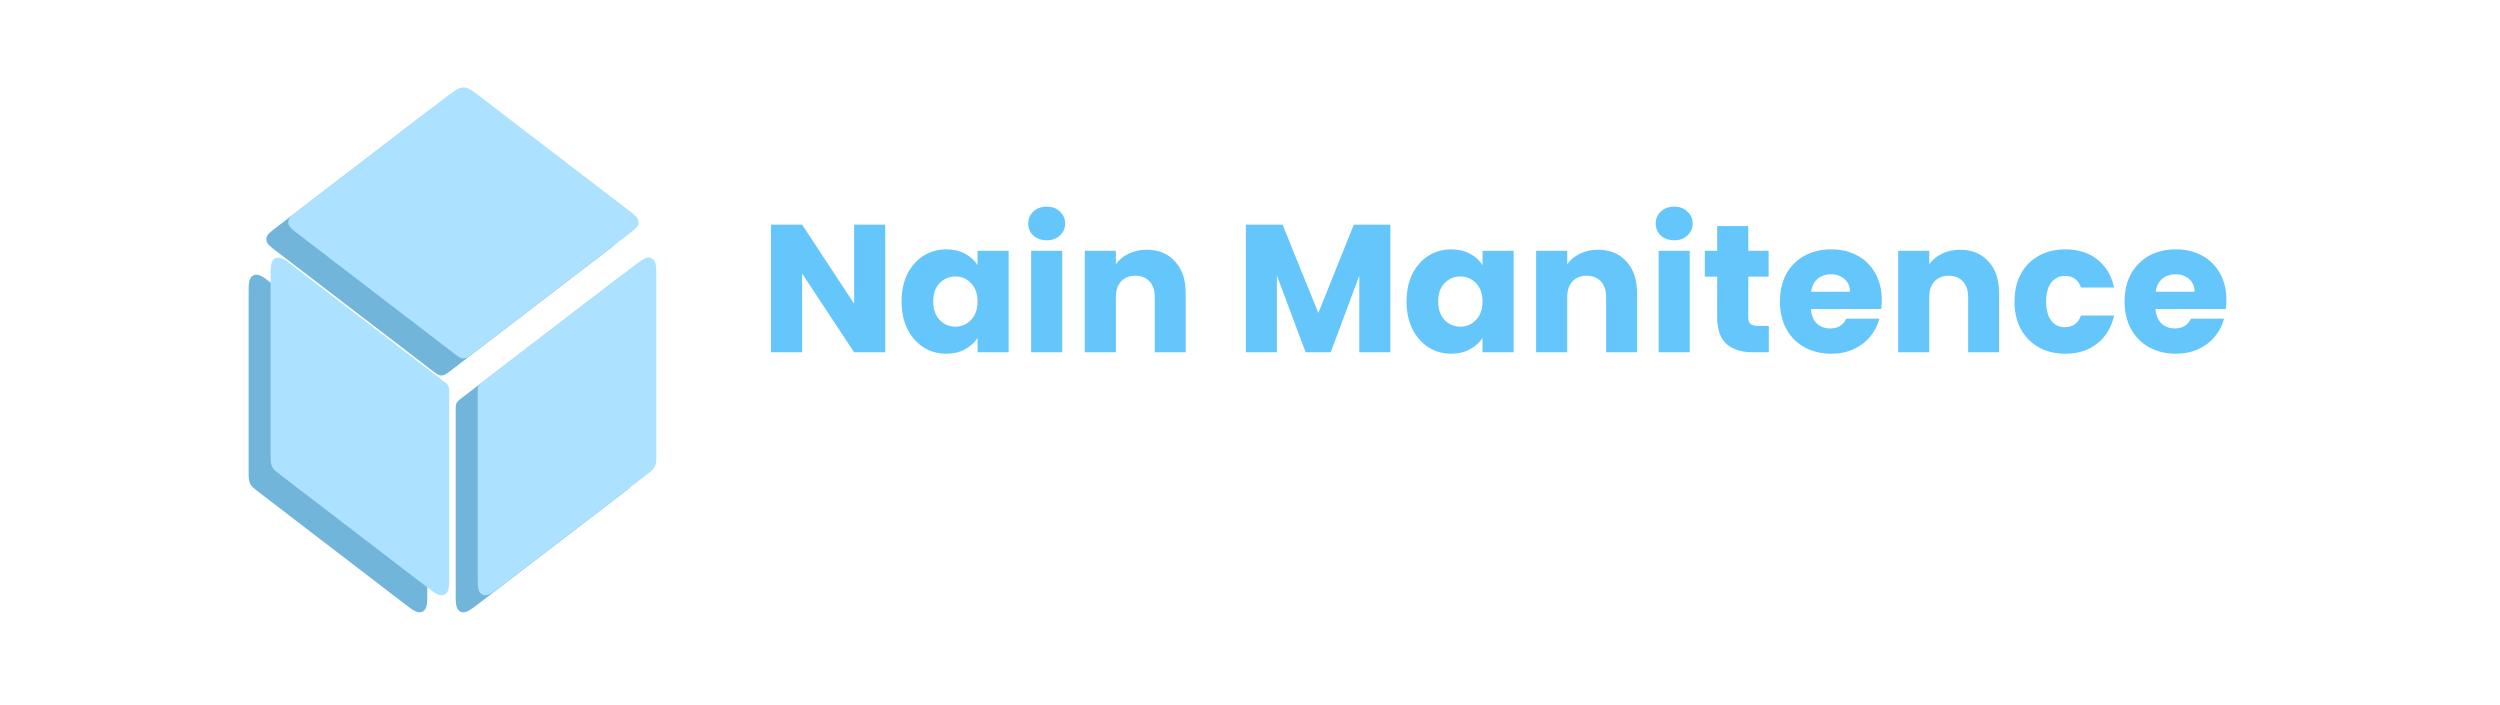 <svg width="440" height="124" viewBox="0 0 440 124" fill="none" xmlns="http://www.w3.org/2000/svg">
<path d="M208.606 84.1C208.246 83.407 207.746 82.887 207.106 82.54C206.466 82.18 205.726 82 204.886 82C203.966 82 203.146 82.207 202.426 82.62C201.706 83.033 201.139 83.62 200.726 84.38C200.326 85.14 200.126 86.02 200.126 87.02C200.126 88.02 200.326 88.907 200.726 89.68C201.139 90.44 201.706 91.027 202.426 91.44C203.146 91.853 203.966 92.06 204.886 92.06C206.126 92.06 207.133 91.713 207.906 91.02C208.679 90.327 209.153 89.387 209.326 88.2H204.106V86.38H211.766V88.16C211.619 89.24 211.233 90.233 210.606 91.14C209.993 92.047 209.186 92.773 208.186 93.32C207.199 93.853 206.099 94.12 204.886 94.12C203.579 94.12 202.386 93.82 201.306 93.22C200.226 92.607 199.366 91.76 198.726 90.68C198.099 89.6 197.786 88.38 197.786 87.02C197.786 85.66 198.099 84.44 198.726 83.36C199.366 82.28 200.226 81.44 201.306 80.84C202.399 80.227 203.593 79.92 204.886 79.92C206.366 79.92 207.679 80.287 208.826 81.02C209.986 81.74 210.826 82.767 211.346 84.1H208.606ZM223.995 82.98V94H221.715V92.7C221.355 93.153 220.881 93.513 220.295 93.78C219.721 94.033 219.108 94.16 218.455 94.16C217.588 94.16 216.808 93.98 216.115 93.62C215.435 93.26 214.895 92.727 214.495 92.02C214.108 91.313 213.915 90.46 213.915 89.46V82.98H216.175V89.12C216.175 90.107 216.421 90.867 216.915 91.4C217.408 91.92 218.081 92.18 218.935 92.18C219.788 92.18 220.461 91.92 220.955 91.4C221.461 90.867 221.715 90.107 221.715 89.12V82.98H223.995ZM228.163 81.52C227.75 81.52 227.403 81.38 227.123 81.1C226.843 80.82 226.703 80.473 226.703 80.06C226.703 79.647 226.843 79.3 227.123 79.02C227.403 78.74 227.75 78.6 228.163 78.6C228.563 78.6 228.903 78.74 229.183 79.02C229.463 79.3 229.603 79.647 229.603 80.06C229.603 80.473 229.463 80.82 229.183 81.1C228.903 81.38 228.563 81.52 228.163 81.52ZM229.283 82.98V94H227.003V82.98H229.283ZM234.556 79.2V94H232.276V79.2H234.556ZM243.25 82.8C244.09 82.8 244.836 82.98 245.49 83.34C246.156 83.7 246.676 84.233 247.05 84.94C247.436 85.647 247.63 86.5 247.63 87.5V94H245.37V87.84C245.37 86.853 245.123 86.1 244.63 85.58C244.136 85.047 243.463 84.78 242.61 84.78C241.756 84.78 241.076 85.047 240.57 85.58C240.076 86.1 239.83 86.853 239.83 87.84V94H237.55V79.2H239.83V84.26C240.216 83.793 240.703 83.433 241.29 83.18C241.89 82.927 242.543 82.8 243.25 82.8ZM260.638 88.22C260.638 88.633 260.611 89.007 260.558 89.34H252.138C252.205 90.22 252.531 90.927 253.118 91.46C253.705 91.993 254.425 92.26 255.278 92.26C256.505 92.26 257.371 91.747 257.878 90.72H260.338C260.005 91.733 259.398 92.567 258.518 93.22C257.651 93.86 256.571 94.18 255.278 94.18C254.225 94.18 253.278 93.947 252.438 93.48C251.611 93 250.958 92.333 250.478 91.48C250.011 90.613 249.778 89.613 249.778 88.48C249.778 87.347 250.005 86.353 250.458 85.5C250.925 84.633 251.571 83.967 252.398 83.5C253.238 83.033 254.198 82.8 255.278 82.8C256.318 82.8 257.245 83.027 258.058 83.48C258.871 83.933 259.505 84.573 259.958 85.4C260.411 86.213 260.638 87.153 260.638 88.22ZM258.258 87.5C258.245 86.66 257.945 85.987 257.358 85.48C256.771 84.973 256.045 84.72 255.178 84.72C254.391 84.72 253.718 84.973 253.158 85.48C252.598 85.973 252.265 86.647 252.158 87.5H258.258ZM265.162 84.58C265.495 84.02 265.935 83.587 266.482 83.28C267.042 82.96 267.702 82.8 268.462 82.8V85.16H267.882C266.988 85.16 266.308 85.387 265.842 85.84C265.388 86.293 265.162 87.08 265.162 88.2V94H262.882V82.98H265.162V84.58ZM283.898 82.8C284.764 82.8 285.538 82.98 286.218 83.34C286.911 83.7 287.451 84.233 287.838 84.94C288.238 85.647 288.438 86.5 288.438 87.5V94H286.178V87.84C286.178 86.853 285.931 86.1 285.438 85.58C284.944 85.047 284.271 84.78 283.418 84.78C282.564 84.78 281.884 85.047 281.378 85.58C280.884 86.1 280.638 86.853 280.638 87.84V94H278.378V87.84C278.378 86.853 278.131 86.1 277.638 85.58C277.144 85.047 276.471 84.78 275.618 84.78C274.764 84.78 274.084 85.047 273.578 85.58C273.084 86.1 272.838 86.853 272.838 87.84V94H270.558V82.98H272.838V84.24C273.211 83.787 273.684 83.433 274.258 83.18C274.831 82.927 275.444 82.8 276.098 82.8C276.978 82.8 277.764 82.987 278.458 83.36C279.151 83.733 279.684 84.273 280.058 84.98C280.391 84.313 280.911 83.787 281.618 83.4C282.324 83 283.084 82.8 283.898 82.8ZM301.439 88.22C301.439 88.633 301.412 89.007 301.359 89.34H292.939C293.005 90.22 293.332 90.927 293.919 91.46C294.505 91.993 295.225 92.26 296.079 92.26C297.305 92.26 298.172 91.747 298.679 90.72H301.139C300.805 91.733 300.199 92.567 299.319 93.22C298.452 93.86 297.372 94.18 296.079 94.18C295.025 94.18 294.079 93.947 293.239 93.48C292.412 93 291.759 92.333 291.279 91.48C290.812 90.613 290.579 89.613 290.579 88.48C290.579 87.347 290.805 86.353 291.259 85.5C291.725 84.633 292.372 83.967 293.199 83.5C294.039 83.033 294.999 82.8 296.079 82.8C297.119 82.8 298.045 83.027 298.859 83.48C299.672 83.933 300.305 84.573 300.759 85.4C301.212 86.213 301.439 87.153 301.439 88.22ZM299.059 87.5C299.045 86.66 298.745 85.987 298.159 85.48C297.572 84.973 296.845 84.72 295.979 84.72C295.192 84.72 294.519 84.973 293.959 85.48C293.399 85.973 293.065 86.647 292.959 87.5H299.059ZM313.458 94.14C312.525 94.14 311.685 93.98 310.938 93.66C310.191 93.327 309.605 92.86 309.178 92.26C308.751 91.66 308.538 90.96 308.538 90.16H310.978C311.031 90.76 311.265 91.253 311.678 91.64C312.105 92.027 312.698 92.22 313.458 92.22C314.245 92.22 314.858 92.033 315.298 91.66C315.738 91.273 315.958 90.78 315.958 90.18C315.958 89.713 315.818 89.333 315.538 89.04C315.271 88.747 314.931 88.52 314.518 88.36C314.118 88.2 313.558 88.027 312.838 87.84C311.931 87.6 311.191 87.36 310.618 87.12C310.058 86.867 309.578 86.48 309.178 85.96C308.778 85.44 308.578 84.747 308.578 83.88C308.578 83.08 308.778 82.38 309.178 81.78C309.578 81.18 310.138 80.72 310.858 80.4C311.578 80.08 312.411 79.92 313.358 79.92C314.705 79.92 315.805 80.26 316.658 80.94C317.525 81.607 318.005 82.527 318.098 83.7H315.578C315.538 83.193 315.298 82.76 314.858 82.4C314.418 82.04 313.838 81.86 313.118 81.86C312.465 81.86 311.931 82.027 311.518 82.36C311.105 82.693 310.898 83.173 310.898 83.8C310.898 84.227 311.025 84.58 311.278 84.86C311.545 85.127 311.878 85.34 312.278 85.5C312.678 85.66 313.225 85.833 313.918 86.02C314.838 86.273 315.585 86.527 316.158 86.78C316.745 87.033 317.238 87.427 317.638 87.96C318.051 88.48 318.258 89.18 318.258 90.06C318.258 90.767 318.065 91.433 317.678 92.06C317.305 92.687 316.751 93.193 316.018 93.58C315.298 93.953 314.445 94.14 313.458 94.14ZM321.868 94.14C321.455 94.14 321.108 94 320.828 93.72C320.548 93.44 320.408 93.093 320.408 92.68C320.408 92.267 320.548 91.92 320.828 91.64C321.108 91.36 321.455 91.22 321.868 91.22C322.268 91.22 322.608 91.36 322.888 91.64C323.168 91.92 323.308 92.267 323.308 92.68C323.308 93.093 323.168 93.44 322.888 93.72C322.608 94 322.268 94.14 321.868 94.14Z" fill="white"/>
<g filter="url(#filter0_d_19_98)">
<path d="M152.797 59H147.325L138.173 45.144V59H132.701V36.536H138.173L147.325 50.456V36.536H152.797V59ZM155.676 50.04C155.676 48.205 156.017 46.595 156.7 45.208C157.404 43.821 158.353 42.755 159.548 42.008C160.743 41.261 162.076 40.888 163.548 40.888C164.807 40.888 165.905 41.144 166.844 41.656C167.804 42.168 168.54 42.84 169.052 43.672V41.144H174.524V59H169.052V56.472C168.519 57.304 167.772 57.976 166.812 58.488C165.873 59 164.775 59.256 163.516 59.256C162.065 59.256 160.743 58.883 159.548 58.136C158.353 57.368 157.404 56.291 156.7 54.904C156.017 53.496 155.676 51.875 155.676 50.04ZM169.052 50.072C169.052 48.707 168.668 47.629 167.9 46.84C167.153 46.051 166.236 45.656 165.148 45.656C164.06 45.656 163.132 46.051 162.364 46.84C161.617 47.608 161.244 48.675 161.244 50.04C161.244 51.405 161.617 52.493 162.364 53.304C163.132 54.093 164.06 54.488 165.148 54.488C166.236 54.488 167.153 54.093 167.9 53.304C168.668 52.515 169.052 51.437 169.052 50.072ZM181.235 39.288C180.275 39.288 179.485 39.011 178.867 38.456C178.269 37.88 177.971 37.176 177.971 36.344C177.971 35.491 178.269 34.787 178.867 34.232C179.485 33.656 180.275 33.368 181.235 33.368C182.173 33.368 182.941 33.656 183.539 34.232C184.157 34.787 184.467 35.491 184.467 36.344C184.467 37.176 184.157 37.88 183.539 38.456C182.941 39.011 182.173 39.288 181.235 39.288ZM183.955 41.144V59H178.483V41.144H183.955ZM198.8 40.952C200.891 40.952 202.555 41.635 203.792 43C205.051 44.344 205.68 46.2 205.68 48.568V59H200.24V49.304C200.24 48.109 199.931 47.181 199.312 46.52C198.693 45.859 197.861 45.528 196.816 45.528C195.771 45.528 194.939 45.859 194.32 46.52C193.701 47.181 193.392 48.109 193.392 49.304V59H187.92V41.144H193.392V43.512C193.947 42.723 194.693 42.104 195.632 41.656C196.571 41.187 197.627 40.952 198.8 40.952ZM241.704 36.536V59H236.232V45.528L231.208 59H226.792L221.736 45.496V59H216.264V36.536H222.728L229.032 52.088L235.272 36.536H241.704ZM244.551 50.04C244.551 48.205 244.892 46.595 245.575 45.208C246.279 43.821 247.228 42.755 248.423 42.008C249.618 41.261 250.951 40.888 252.423 40.888C253.682 40.888 254.78 41.144 255.719 41.656C256.679 42.168 257.415 42.84 257.927 43.672V41.144H263.399V59H257.927V56.472C257.394 57.304 256.647 57.976 255.687 58.488C254.748 59 253.65 59.256 252.391 59.256C250.94 59.256 249.618 58.883 248.423 58.136C247.228 57.368 246.279 56.291 245.575 54.904C244.892 53.496 244.551 51.875 244.551 50.04ZM257.927 50.072C257.927 48.707 257.543 47.629 256.775 46.84C256.028 46.051 255.111 45.656 254.023 45.656C252.935 45.656 252.007 46.051 251.239 46.84C250.492 47.608 250.119 48.675 250.119 50.04C250.119 51.405 250.492 52.493 251.239 53.304C252.007 54.093 252.935 54.488 254.023 54.488C255.111 54.488 256.028 54.093 256.775 53.304C257.543 52.515 257.927 51.437 257.927 50.072ZM278.238 40.952C280.328 40.952 281.992 41.635 283.23 43C284.488 44.344 285.118 46.2 285.118 48.568V59H279.678V49.304C279.678 48.109 279.368 47.181 278.75 46.52C278.131 45.859 277.299 45.528 276.254 45.528C275.208 45.528 274.376 45.859 273.758 46.52C273.139 47.181 272.83 48.109 272.83 49.304V59H267.358V41.144H272.83V43.512C273.384 42.723 274.131 42.104 275.07 41.656C276.008 41.187 277.064 40.952 278.238 40.952ZM291.672 39.288C290.712 39.288 289.923 39.011 289.304 38.456C288.707 37.88 288.408 37.176 288.408 36.344C288.408 35.491 288.707 34.787 289.304 34.232C289.923 33.656 290.712 33.368 291.672 33.368C292.611 33.368 293.379 33.656 293.976 34.232C294.595 34.787 294.904 35.491 294.904 36.344C294.904 37.176 294.595 37.88 293.976 38.456C293.379 39.011 292.611 39.288 291.672 39.288ZM294.392 41.144V59H288.92V41.144H294.392ZM308.31 54.36V59H305.526C303.542 59 301.995 58.52 300.886 57.56C299.776 56.579 299.222 54.989 299.222 52.792V45.688H297.046V41.144H299.222V36.792H304.694V41.144H308.278V45.688H304.694V52.856C304.694 53.389 304.822 53.773 305.078 54.008C305.334 54.243 305.76 54.36 306.358 54.36H308.31ZM328.19 49.784C328.19 50.296 328.158 50.829 328.094 51.384H315.71C315.795 52.493 316.147 53.347 316.766 53.944C317.406 54.52 318.184 54.808 319.102 54.808C320.467 54.808 321.416 54.232 321.95 53.08H327.774C327.475 54.253 326.931 55.309 326.142 56.248C325.374 57.187 324.403 57.923 323.23 58.456C322.056 58.989 320.744 59.256 319.294 59.256C317.544 59.256 315.987 58.883 314.622 58.136C313.256 57.389 312.19 56.323 311.422 54.936C310.654 53.549 310.27 51.928 310.27 50.072C310.27 48.216 310.643 46.595 311.39 45.208C312.158 43.821 313.224 42.755 314.59 42.008C315.955 41.261 317.523 40.888 319.294 40.888C321.022 40.888 322.558 41.251 323.902 41.976C325.246 42.701 326.291 43.736 327.038 45.08C327.806 46.424 328.19 47.992 328.19 49.784ZM322.59 48.344C322.59 47.405 322.27 46.659 321.63 46.104C320.99 45.549 320.19 45.272 319.23 45.272C318.312 45.272 317.534 45.539 316.894 46.072C316.275 46.605 315.891 47.363 315.742 48.344H322.59ZM341.956 40.952C344.047 40.952 345.711 41.635 346.948 43C348.207 44.344 348.836 46.2 348.836 48.568V59H343.396V49.304C343.396 48.109 343.087 47.181 342.468 46.52C341.85 45.859 341.018 45.528 339.972 45.528C338.927 45.528 338.095 45.859 337.476 46.52C336.858 47.181 336.548 48.109 336.548 49.304V59H331.076V41.144H336.548V43.512C337.103 42.723 337.85 42.104 338.788 41.656C339.727 41.187 340.783 40.952 341.956 40.952ZM351.551 50.072C351.551 48.216 351.924 46.595 352.671 45.208C353.439 43.821 354.495 42.755 355.839 42.008C357.204 41.261 358.762 40.888 360.511 40.888C362.751 40.888 364.618 41.475 366.111 42.648C367.626 43.821 368.618 45.475 369.087 47.608H363.263C362.772 46.243 361.823 45.56 360.415 45.56C359.412 45.56 358.612 45.955 358.015 46.744C357.418 47.512 357.119 48.621 357.119 50.072C357.119 51.523 357.418 52.643 358.015 53.432C358.612 54.2 359.412 54.584 360.415 54.584C361.823 54.584 362.772 53.901 363.263 52.536H369.087C368.618 54.627 367.626 56.269 366.111 57.464C364.596 58.659 362.73 59.256 360.511 59.256C358.762 59.256 357.204 58.883 355.839 58.136C354.495 57.389 353.439 56.323 352.671 54.936C351.924 53.549 351.551 51.928 351.551 50.072ZM388.846 49.784C388.846 50.296 388.814 50.829 388.75 51.384H376.366C376.451 52.493 376.803 53.347 377.422 53.944C378.062 54.52 378.841 54.808 379.758 54.808C381.123 54.808 382.073 54.232 382.606 53.08H388.43C388.131 54.253 387.587 55.309 386.798 56.248C386.03 57.187 385.059 57.923 383.886 58.456C382.713 58.989 381.401 59.256 379.95 59.256C378.201 59.256 376.643 58.883 375.278 58.136C373.913 57.389 372.846 56.323 372.078 54.936C371.31 53.549 370.926 51.928 370.926 50.072C370.926 48.216 371.299 46.595 372.046 45.208C372.814 43.821 373.881 42.755 375.246 42.008C376.611 41.261 378.179 40.888 379.95 40.888C381.678 40.888 383.214 41.251 384.558 41.976C385.902 42.701 386.947 43.736 387.694 45.08C388.462 46.424 388.846 47.992 388.846 49.784ZM383.246 48.344C383.246 47.405 382.926 46.659 382.286 46.104C381.646 45.549 380.846 45.272 379.886 45.272C378.969 45.272 378.19 45.539 377.55 46.072C376.931 46.605 376.547 47.363 376.398 48.344H383.246Z" fill="#64C6FB"/>
</g>
<g filter="url(#filter1_d_19_98)">
<path fill-rule="evenodd" clip-rule="evenodd" d="M76.703 102.274C76.703 104.039 76.703 104.922 76.146 105.197C75.589 105.472 74.888 104.935 73.487 103.862L47.828 84.201C47.058 83.611 46.674 83.317 46.467 82.898C46.261 82.48 46.261 81.995 46.261 81.026V49.831C46.261 48.066 46.261 47.184 46.818 46.909C47.375 46.634 48.076 47.17 49.477 48.244L75.92 68.505C76.305 68.8 76.497 68.947 76.6 69.157C76.703 69.366 76.703 69.608 76.703 70.093V102.274ZM82.703 102.274C82.703 104.039 82.703 104.922 83.261 105.197C83.818 105.472 84.519 104.935 85.92 103.862L111.579 84.201C112.348 83.611 112.733 83.317 112.94 82.898C113.146 82.48 113.146 81.995 113.146 81.026V49.831C113.146 48.066 113.146 47.184 112.589 46.909C112.031 46.634 111.331 47.17 109.93 48.244L83.487 68.505C83.102 68.8 82.91 68.947 82.807 69.157C82.703 69.366 82.703 69.608 82.703 70.093V102.274ZM108.608 38.523C109.56 39.252 110.036 39.617 110.036 40.11C110.036 40.604 109.56 40.968 108.608 41.698L80.92 62.913C80.335 63.362 80.043 63.586 79.703 63.586C79.364 63.586 79.072 63.362 78.487 62.913L50.799 41.698C49.847 40.968 49.371 40.604 49.371 40.11C49.371 39.617 49.847 39.252 50.799 38.523L77.271 18.239L77.271 18.239C78.44 17.343 79.025 16.895 79.703 16.895C80.382 16.895 80.966 17.343 82.136 18.239L108.608 38.523Z" fill="#71B5DA"/>
<path d="M47.828 84.201L47.524 84.598L47.524 84.598L47.828 84.201ZM46.467 82.898L46.019 83.119L46.019 83.119L46.467 82.898ZM111.579 84.201L111.275 83.804L111.275 83.804L111.579 84.201ZM77.271 18.239L76.992 17.824C76.983 17.83 76.975 17.836 76.966 17.842L77.271 18.239ZM77.271 18.239L77.549 18.654C77.558 18.648 77.567 18.642 77.575 18.636L77.271 18.239ZM82.136 18.239L81.832 18.636L81.832 18.636L82.136 18.239ZM50.799 41.698L50.495 42.095L50.799 41.698ZM50.799 38.523L51.103 38.92L50.799 38.523ZM49.371 40.11L48.871 40.11L49.371 40.11ZM108.608 41.698L108.304 41.301L108.608 41.698ZM108.608 38.523L108.304 38.92L108.608 38.523ZM110.036 40.11L110.536 40.11L110.036 40.11ZM83.487 68.505L83.183 68.108L83.487 68.505ZM82.807 69.157L83.255 69.378L82.807 69.157ZM112.589 46.909L112.368 47.357L112.589 46.909ZM75.92 68.505L75.616 68.902L75.92 68.505ZM76.6 69.157L76.152 69.378L76.6 69.157ZM46.818 46.909L46.597 46.46L46.818 46.909ZM85.92 103.862L85.616 103.465L85.92 103.862ZM83.261 105.197L83.482 104.749L83.261 105.197ZM80.92 62.913L80.616 62.517L80.92 62.913ZM78.487 62.913L78.791 62.517L78.487 62.913ZM79.703 63.586L79.703 63.086L79.703 63.586ZM76.146 105.197L75.925 104.749L76.146 105.197ZM47.524 84.598L73.183 104.259L73.791 103.465L48.132 83.804L47.524 84.598ZM46.019 83.119C46.289 83.667 46.794 84.038 47.524 84.598L48.132 83.804C47.323 83.184 47.058 82.966 46.916 82.677L46.019 83.119ZM45.761 81.026C45.761 81.945 45.748 82.572 46.019 83.119L46.916 82.677C46.773 82.387 46.761 82.044 46.761 81.026H45.761ZM45.761 49.831V81.026H46.761V49.831H45.761ZM76.224 68.108L49.781 47.847L49.173 48.641L75.616 68.902L76.224 68.108ZM77.203 102.274V70.093H76.203V102.274H77.203ZM86.224 104.259L111.883 84.598L111.275 83.804L85.616 103.465L86.224 104.259ZM111.883 84.598C112.613 84.038 113.118 83.667 113.388 83.119L112.491 82.677C112.348 82.966 112.084 83.184 111.275 83.804L111.883 84.598ZM113.388 83.119C113.658 82.572 113.646 81.945 113.646 81.026H112.646C112.646 82.044 112.634 82.387 112.491 82.677L113.388 83.119ZM113.646 81.026V49.831H112.646V81.026H113.646ZM109.626 47.847L83.183 68.108L83.791 68.902L110.234 48.641L109.626 47.847ZM82.203 70.093V102.274H83.203V70.093H82.203ZM81.224 63.31L108.912 42.095L108.304 41.301L80.616 62.517L81.224 63.31ZM50.495 42.095L78.183 63.31L78.791 62.517L51.103 41.301L50.495 42.095ZM76.966 17.842L50.495 38.126L51.103 38.92L77.575 18.636L76.966 17.842ZM76.992 17.824L76.992 17.824L77.549 18.654L77.549 18.654L76.992 17.824ZM79.703 16.395C79.241 16.395 78.836 16.551 78.416 16.801C78.007 17.044 77.542 17.401 76.966 17.842L77.575 18.636C78.169 18.18 78.581 17.866 78.927 17.661C79.261 17.462 79.487 17.395 79.703 17.395V16.395ZM82.44 17.842C81.865 17.401 81.399 17.044 80.991 16.801C80.571 16.551 80.165 16.395 79.703 16.395V17.395C79.919 17.395 80.146 17.462 80.48 17.661C80.826 17.866 81.238 18.18 81.832 18.636L82.44 17.842ZM108.912 38.126L82.44 17.842L81.832 18.636L108.304 38.92L108.912 38.126ZM51.103 41.301C50.614 40.927 50.293 40.678 50.086 40.467C49.888 40.264 49.871 40.169 49.871 40.11L48.871 40.11C48.871 40.546 49.092 40.879 49.37 41.165C49.639 41.441 50.031 41.74 50.495 42.095L51.103 41.301ZM50.495 38.126C50.031 38.481 49.639 38.78 49.37 39.056C49.092 39.341 48.871 39.675 48.871 40.11L49.871 40.11C49.871 40.052 49.888 39.957 50.086 39.754C50.293 39.542 50.614 39.294 51.103 38.92L50.495 38.126ZM108.912 42.095C109.376 41.74 109.768 41.441 110.037 41.165C110.315 40.879 110.536 40.546 110.536 40.11L109.536 40.11C109.536 40.169 109.519 40.264 109.321 40.467C109.114 40.678 108.792 40.927 108.304 41.301L108.912 42.095ZM108.304 38.92C108.792 39.294 109.114 39.542 109.321 39.754C109.519 39.957 109.536 40.052 109.536 40.11L110.536 40.11C110.536 39.675 110.315 39.341 110.037 39.056C109.768 38.78 109.376 38.481 108.912 38.126L108.304 38.92ZM83.183 68.108C82.838 68.373 82.525 68.597 82.358 68.935L83.255 69.378C83.295 69.298 83.367 69.227 83.791 68.902L83.183 68.108ZM83.203 70.093C83.203 69.559 83.216 69.458 83.255 69.378L82.358 68.935C82.191 69.274 82.203 69.658 82.203 70.093H83.203ZM113.646 49.831C113.646 48.966 113.648 48.26 113.571 47.739C113.496 47.223 113.32 46.712 112.81 46.46L112.368 47.357C112.415 47.38 112.518 47.449 112.582 47.884C112.645 48.315 112.646 48.932 112.646 49.831H113.646ZM110.234 48.641C110.948 48.094 111.439 47.719 111.819 47.507C112.203 47.293 112.32 47.334 112.368 47.357L112.81 46.46C112.3 46.209 111.788 46.38 111.332 46.634C110.873 46.89 110.313 47.321 109.626 47.847L110.234 48.641ZM75.616 68.902C76.04 69.227 76.112 69.298 76.152 69.378L77.049 68.935C76.882 68.597 76.569 68.373 76.224 68.108L75.616 68.902ZM77.203 70.093C77.203 69.658 77.216 69.274 77.049 68.935L76.152 69.378C76.191 69.458 76.203 69.559 76.203 70.093H77.203ZM46.761 49.831C46.761 48.932 46.762 48.315 46.825 47.884C46.889 47.449 46.992 47.38 47.039 47.357L46.597 46.46C46.087 46.712 45.911 47.223 45.836 47.739C45.759 48.26 45.761 48.966 45.761 49.831H46.761ZM49.781 47.847C49.094 47.321 48.534 46.89 48.075 46.634C47.619 46.38 47.107 46.209 46.597 46.46L47.039 47.357C47.087 47.334 47.203 47.293 47.588 47.507C47.968 47.719 48.459 48.094 49.173 48.641L49.781 47.847ZM85.616 103.465C84.902 104.012 84.411 104.386 84.031 104.598C83.646 104.812 83.53 104.772 83.482 104.749L83.04 105.645C83.549 105.897 84.062 105.726 84.517 105.472C84.977 105.216 85.537 104.785 86.224 104.259L85.616 103.465ZM82.203 102.274C82.203 103.14 82.202 103.846 82.278 104.367C82.354 104.883 82.53 105.394 83.04 105.645L83.482 104.749C83.435 104.725 83.332 104.657 83.268 104.222C83.205 103.791 83.203 103.174 83.203 102.274H82.203ZM80.616 62.517C80.314 62.748 80.121 62.894 79.964 62.988C79.818 63.075 79.75 63.086 79.703 63.086L79.703 64.086C79.996 64.086 80.243 63.985 80.475 63.848C80.695 63.717 80.941 63.527 81.224 63.31L80.616 62.517ZM78.183 63.31C78.466 63.527 78.712 63.717 78.932 63.848C79.163 63.985 79.411 64.086 79.703 64.086L79.703 63.086C79.657 63.086 79.589 63.075 79.443 62.988C79.285 62.894 79.093 62.748 78.791 62.517L78.183 63.31ZM73.183 104.259C73.87 104.785 74.43 105.216 74.889 105.472C75.345 105.726 75.857 105.897 76.367 105.645L75.925 104.749C75.877 104.772 75.76 104.812 75.376 104.598C74.996 104.386 74.505 104.012 73.791 103.465L73.183 104.259ZM76.203 102.274C76.203 103.174 76.202 103.791 76.139 104.222C76.075 104.657 75.972 104.725 75.925 104.749L76.367 105.645C76.877 105.394 77.053 104.883 77.129 104.367C77.205 103.846 77.203 103.14 77.203 102.274H76.203Z" fill="#71B5DA"/>
</g>
<path fill-rule="evenodd" clip-rule="evenodd" d="M78.568 101.274C78.568 103.039 78.568 103.922 78.01 104.197C77.453 104.472 76.752 103.935 75.351 102.862L49.692 83.201C48.923 82.611 48.538 82.317 48.332 81.898C48.125 81.48 48.125 80.995 48.125 80.026V48.831C48.125 47.066 48.125 46.184 48.682 45.909C49.24 45.634 49.94 46.17 51.341 47.244L77.784 67.505C78.169 67.8 78.361 67.947 78.465 68.157C78.568 68.366 78.568 68.608 78.568 69.093V101.274ZM84.568 101.274C84.568 103.039 84.568 103.922 85.125 104.197C85.683 104.472 86.383 103.935 87.784 102.862L113.443 83.201C114.213 82.611 114.597 82.317 114.804 81.898C115.011 81.48 115.011 80.995 115.011 80.026V48.831C115.011 47.066 115.011 46.184 114.453 45.909C113.896 45.634 113.195 46.17 111.794 47.244L85.351 67.505C84.967 67.8 84.774 67.947 84.671 68.157C84.568 68.366 84.568 68.608 84.568 69.093V101.274ZM110.472 37.523C111.424 38.252 111.9 38.617 111.9 39.11C111.9 39.604 111.424 39.968 110.472 40.698L82.784 61.913C82.199 62.362 81.907 62.586 81.568 62.586C81.229 62.586 80.936 62.362 80.351 61.913L52.663 40.698C51.711 39.968 51.235 39.604 51.235 39.11C51.235 38.617 51.711 38.252 52.663 37.523L79.135 17.239L79.135 17.239C80.305 16.343 80.89 15.895 81.568 15.895C82.246 15.895 82.831 16.343 84.001 17.239L110.472 37.523Z" fill="#ACE2FF"/>
<path d="M49.692 83.201L49.388 83.598L49.388 83.598L49.692 83.201ZM48.332 81.898L47.883 82.119L47.883 82.119L48.332 81.898ZM113.443 83.201L113.139 82.804L113.139 82.804L113.443 83.201ZM79.135 17.239L78.856 16.824C78.847 16.83 78.839 16.836 78.831 16.842L79.135 17.239ZM79.135 17.239L79.414 17.654C79.422 17.648 79.431 17.642 79.439 17.636L79.135 17.239ZM84.001 17.239L83.697 17.636L83.697 17.636L84.001 17.239ZM52.663 40.698L52.359 41.095L52.663 40.698ZM52.663 37.523L52.967 37.92L52.663 37.523ZM51.235 39.11L50.735 39.11L51.235 39.11ZM110.472 40.698L110.168 40.301L110.472 40.698ZM110.472 37.523L110.168 37.92L110.472 37.523ZM111.9 39.11L112.4 39.11L111.9 39.11ZM85.351 67.505L85.047 67.108L85.351 67.505ZM84.671 68.157L85.119 68.378L84.671 68.157ZM114.453 45.909L114.232 46.357L114.453 45.909ZM77.784 67.505L77.48 67.902L77.784 67.505ZM78.465 68.157L78.016 68.378L78.465 68.157ZM48.682 45.909L48.461 45.46L48.682 45.909ZM87.784 102.862L87.48 102.465L87.784 102.862ZM85.125 104.197L85.347 103.749L85.125 104.197ZM82.784 61.913L82.48 61.517L82.784 61.913ZM80.351 61.913L80.656 61.517L80.351 61.913ZM81.568 62.586L81.568 62.086L81.568 62.586ZM78.01 104.197L77.789 103.749L78.01 104.197ZM49.388 83.598L75.047 103.259L75.656 102.465L49.996 82.804L49.388 83.598ZM47.883 82.119C48.154 82.667 48.658 83.038 49.388 83.598L49.996 82.804C49.188 82.184 48.923 81.966 48.78 81.677L47.883 82.119ZM47.625 80.026C47.625 80.945 47.613 81.572 47.883 82.119L48.78 81.677C48.637 81.387 48.625 81.044 48.625 80.026H47.625ZM47.625 48.831V80.026H48.625V48.831H47.625ZM78.088 67.108L51.645 46.847L51.037 47.641L77.48 67.902L78.088 67.108ZM79.068 101.274V69.093H78.068V101.274H79.068ZM88.088 103.259L113.748 83.598L113.139 82.804L87.48 102.465L88.088 103.259ZM113.748 83.598C114.478 83.038 114.982 82.667 115.252 82.119L114.356 81.677C114.213 81.966 113.948 82.184 113.139 82.804L113.748 83.598ZM115.252 82.119C115.523 81.572 115.511 80.945 115.511 80.026H114.511C114.511 81.044 114.498 81.387 114.356 81.677L115.252 82.119ZM115.511 80.026V48.831H114.511V80.026H115.511ZM111.49 46.847L85.047 67.108L85.656 67.902L112.098 47.641L111.49 46.847ZM84.068 69.093V101.274H85.068V69.093H84.068ZM83.088 62.31L110.777 41.095L110.168 40.301L82.48 61.517L83.088 62.31ZM52.359 41.095L80.047 62.31L80.656 61.517L52.967 40.301L52.359 41.095ZM78.831 16.842L52.359 37.126L52.967 37.92L79.439 17.636L78.831 16.842ZM78.856 16.824L78.856 16.824L79.414 17.654L79.414 17.654L78.856 16.824ZM81.568 15.395C81.106 15.395 80.7 15.551 80.28 15.801C79.872 16.044 79.406 16.401 78.831 16.842L79.439 17.636C80.034 17.18 80.445 16.866 80.791 16.661C81.126 16.462 81.352 16.395 81.568 16.395V15.395ZM84.305 16.842C83.729 16.401 83.264 16.044 82.855 15.801C82.435 15.551 82.03 15.395 81.568 15.395V16.395C81.784 16.395 82.01 16.462 82.344 16.661C82.69 16.866 83.102 17.18 83.697 17.636L84.305 16.842ZM110.777 37.126L84.305 16.842L83.697 17.636L110.168 37.92L110.777 37.126ZM52.967 40.301C52.479 39.927 52.157 39.678 51.95 39.467C51.753 39.264 51.735 39.169 51.735 39.11L50.735 39.11C50.735 39.546 50.956 39.879 51.234 40.165C51.504 40.441 51.896 40.74 52.359 41.095L52.967 40.301ZM52.359 37.126C51.896 37.481 51.504 37.78 51.234 38.056C50.956 38.341 50.735 38.675 50.735 39.11L51.735 39.11C51.735 39.052 51.753 38.957 51.95 38.754C52.157 38.542 52.479 38.294 52.967 37.92L52.359 37.126ZM110.777 41.095C111.24 40.74 111.632 40.441 111.901 40.165C112.179 39.879 112.4 39.546 112.4 39.11L111.4 39.11C111.4 39.169 111.383 39.264 111.185 39.467C110.979 39.678 110.657 39.927 110.168 40.301L110.777 41.095ZM110.168 37.92C110.657 38.294 110.979 38.542 111.185 38.754C111.383 38.957 111.4 39.052 111.4 39.11L112.4 39.11C112.4 38.675 112.179 38.341 111.901 38.056C111.632 37.78 111.24 37.481 110.777 37.126L110.168 37.92ZM85.047 67.108C84.702 67.373 84.39 67.597 84.223 67.935L85.119 68.378C85.159 68.298 85.231 68.227 85.656 67.902L85.047 67.108ZM85.068 69.093C85.068 68.559 85.08 68.458 85.119 68.378L84.223 67.935C84.056 68.274 84.068 68.658 84.068 69.093H85.068ZM115.511 48.831C115.511 47.966 115.512 47.26 115.436 46.739C115.36 46.223 115.184 45.712 114.674 45.46L114.232 46.357C114.279 46.38 114.382 46.449 114.446 46.884C114.509 47.315 114.511 47.932 114.511 48.831H115.511ZM112.098 47.641C112.812 47.094 113.303 46.719 113.683 46.507C114.068 46.293 114.184 46.334 114.232 46.357L114.674 45.46C114.165 45.209 113.652 45.38 113.197 45.634C112.737 45.89 112.177 46.321 111.49 46.847L112.098 47.641ZM77.48 67.902C77.904 68.227 77.977 68.298 78.016 68.378L78.913 67.935C78.746 67.597 78.434 67.373 78.088 67.108L77.48 67.902ZM79.068 69.093C79.068 68.658 79.08 68.274 78.913 67.935L78.016 68.378C78.056 68.458 78.068 68.559 78.068 69.093H79.068ZM48.625 48.831C48.625 47.932 48.626 47.315 48.689 46.884C48.753 46.449 48.856 46.38 48.904 46.357L48.461 45.46C47.951 45.712 47.776 46.223 47.7 46.739C47.624 47.26 47.625 47.966 47.625 48.831H48.625ZM51.645 46.847C50.959 46.321 50.399 45.89 49.939 45.634C49.483 45.38 48.971 45.209 48.461 45.46L48.904 46.357C48.951 46.334 49.068 46.293 49.452 46.507C49.832 46.719 50.323 47.094 51.037 47.641L51.645 46.847ZM87.48 102.465C86.766 103.012 86.275 103.386 85.895 103.598C85.511 103.812 85.394 103.772 85.347 103.749L84.904 104.645C85.414 104.897 85.926 104.726 86.382 104.472C86.841 104.216 87.401 103.785 88.088 103.259L87.48 102.465ZM84.068 101.274C84.068 102.14 84.067 102.846 84.143 103.367C84.218 103.883 84.394 104.394 84.904 104.645L85.347 103.749C85.299 103.725 85.196 103.657 85.132 103.222C85.069 102.791 85.068 102.174 85.068 101.274H84.068ZM82.48 61.517C82.178 61.748 81.986 61.894 81.829 61.988C81.683 62.075 81.614 62.086 81.568 62.086L81.568 63.086C81.86 63.086 82.108 62.985 82.339 62.848C82.559 62.717 82.805 62.527 83.088 62.31L82.48 61.517ZM80.047 62.31C80.33 62.527 80.576 62.717 80.796 62.848C81.028 62.985 81.275 63.086 81.568 63.086L81.568 62.086C81.521 62.086 81.453 62.075 81.307 61.988C81.15 61.894 80.957 61.748 80.656 61.517L80.047 62.31ZM75.047 103.259C75.734 103.785 76.294 104.216 76.754 104.472C77.21 104.726 77.722 104.897 78.232 104.645L77.789 103.749C77.742 103.772 77.625 103.812 77.241 103.598C76.86 103.386 76.37 103.012 75.656 102.465L75.047 103.259ZM78.068 101.274C78.068 102.174 78.067 102.791 78.003 103.222C77.94 103.657 77.837 103.725 77.789 103.749L78.232 104.645C78.742 104.394 78.917 103.883 78.993 103.367C79.069 102.846 79.068 102.14 79.068 101.274H78.068Z" fill="#ACE2FF"/>
<defs>
<filter id="filter0_d_19_98" x="132.701" y="33.368" width="261.144" height="30.888" filterUnits="userSpaceOnUse" color-interpolation-filters="sRGB">
<feFlood flood-opacity="0" result="BackgroundImageFix"/>
<feColorMatrix in="SourceAlpha" type="matrix" values="0 0 0 0 0 0 0 0 0 0 0 0 0 0 0 0 0 0 127 0" result="hardAlpha"/>
<feOffset dx="3" dy="3"/>
<feGaussianBlur stdDeviation="1"/>
<feComposite in2="hardAlpha" operator="out"/>
<feColorMatrix type="matrix" values="0 0 0 0 0.089 0 0 0 0 0.064 0 0 0 0 0.454 0 0 0 0.65 0"/>
<feBlend mode="normal" in2="BackgroundImageFix" result="effect1_dropShadow_19_98"/>
<feBlend mode="normal" in="SourceGraphic" in2="effect1_dropShadow_19_98" result="shape"/>
</filter>
<filter id="filter1_d_19_98" x="41.761" y="16.395" width="71.886" height="93.374" filterUnits="userSpaceOnUse" color-interpolation-filters="sRGB">
<feFlood flood-opacity="0" result="BackgroundImageFix"/>
<feColorMatrix in="SourceAlpha" type="matrix" values="0 0 0 0 0 0 0 0 0 0 0 0 0 0 0 0 0 0 127 0" result="hardAlpha"/>
<feOffset dx="-2" dy="2"/>
<feGaussianBlur stdDeviation="1"/>
<feComposite in2="hardAlpha" operator="out"/>
<feColorMatrix type="matrix" values="0 0 0 0 0 0 0 0 0 0 0 0 0 0 0 0 0 0 0.25 0"/>
<feBlend mode="normal" in2="BackgroundImageFix" result="effect1_dropShadow_19_98"/>
<feBlend mode="normal" in="SourceGraphic" in2="effect1_dropShadow_19_98" result="shape"/>
</filter>
</defs>
</svg>
